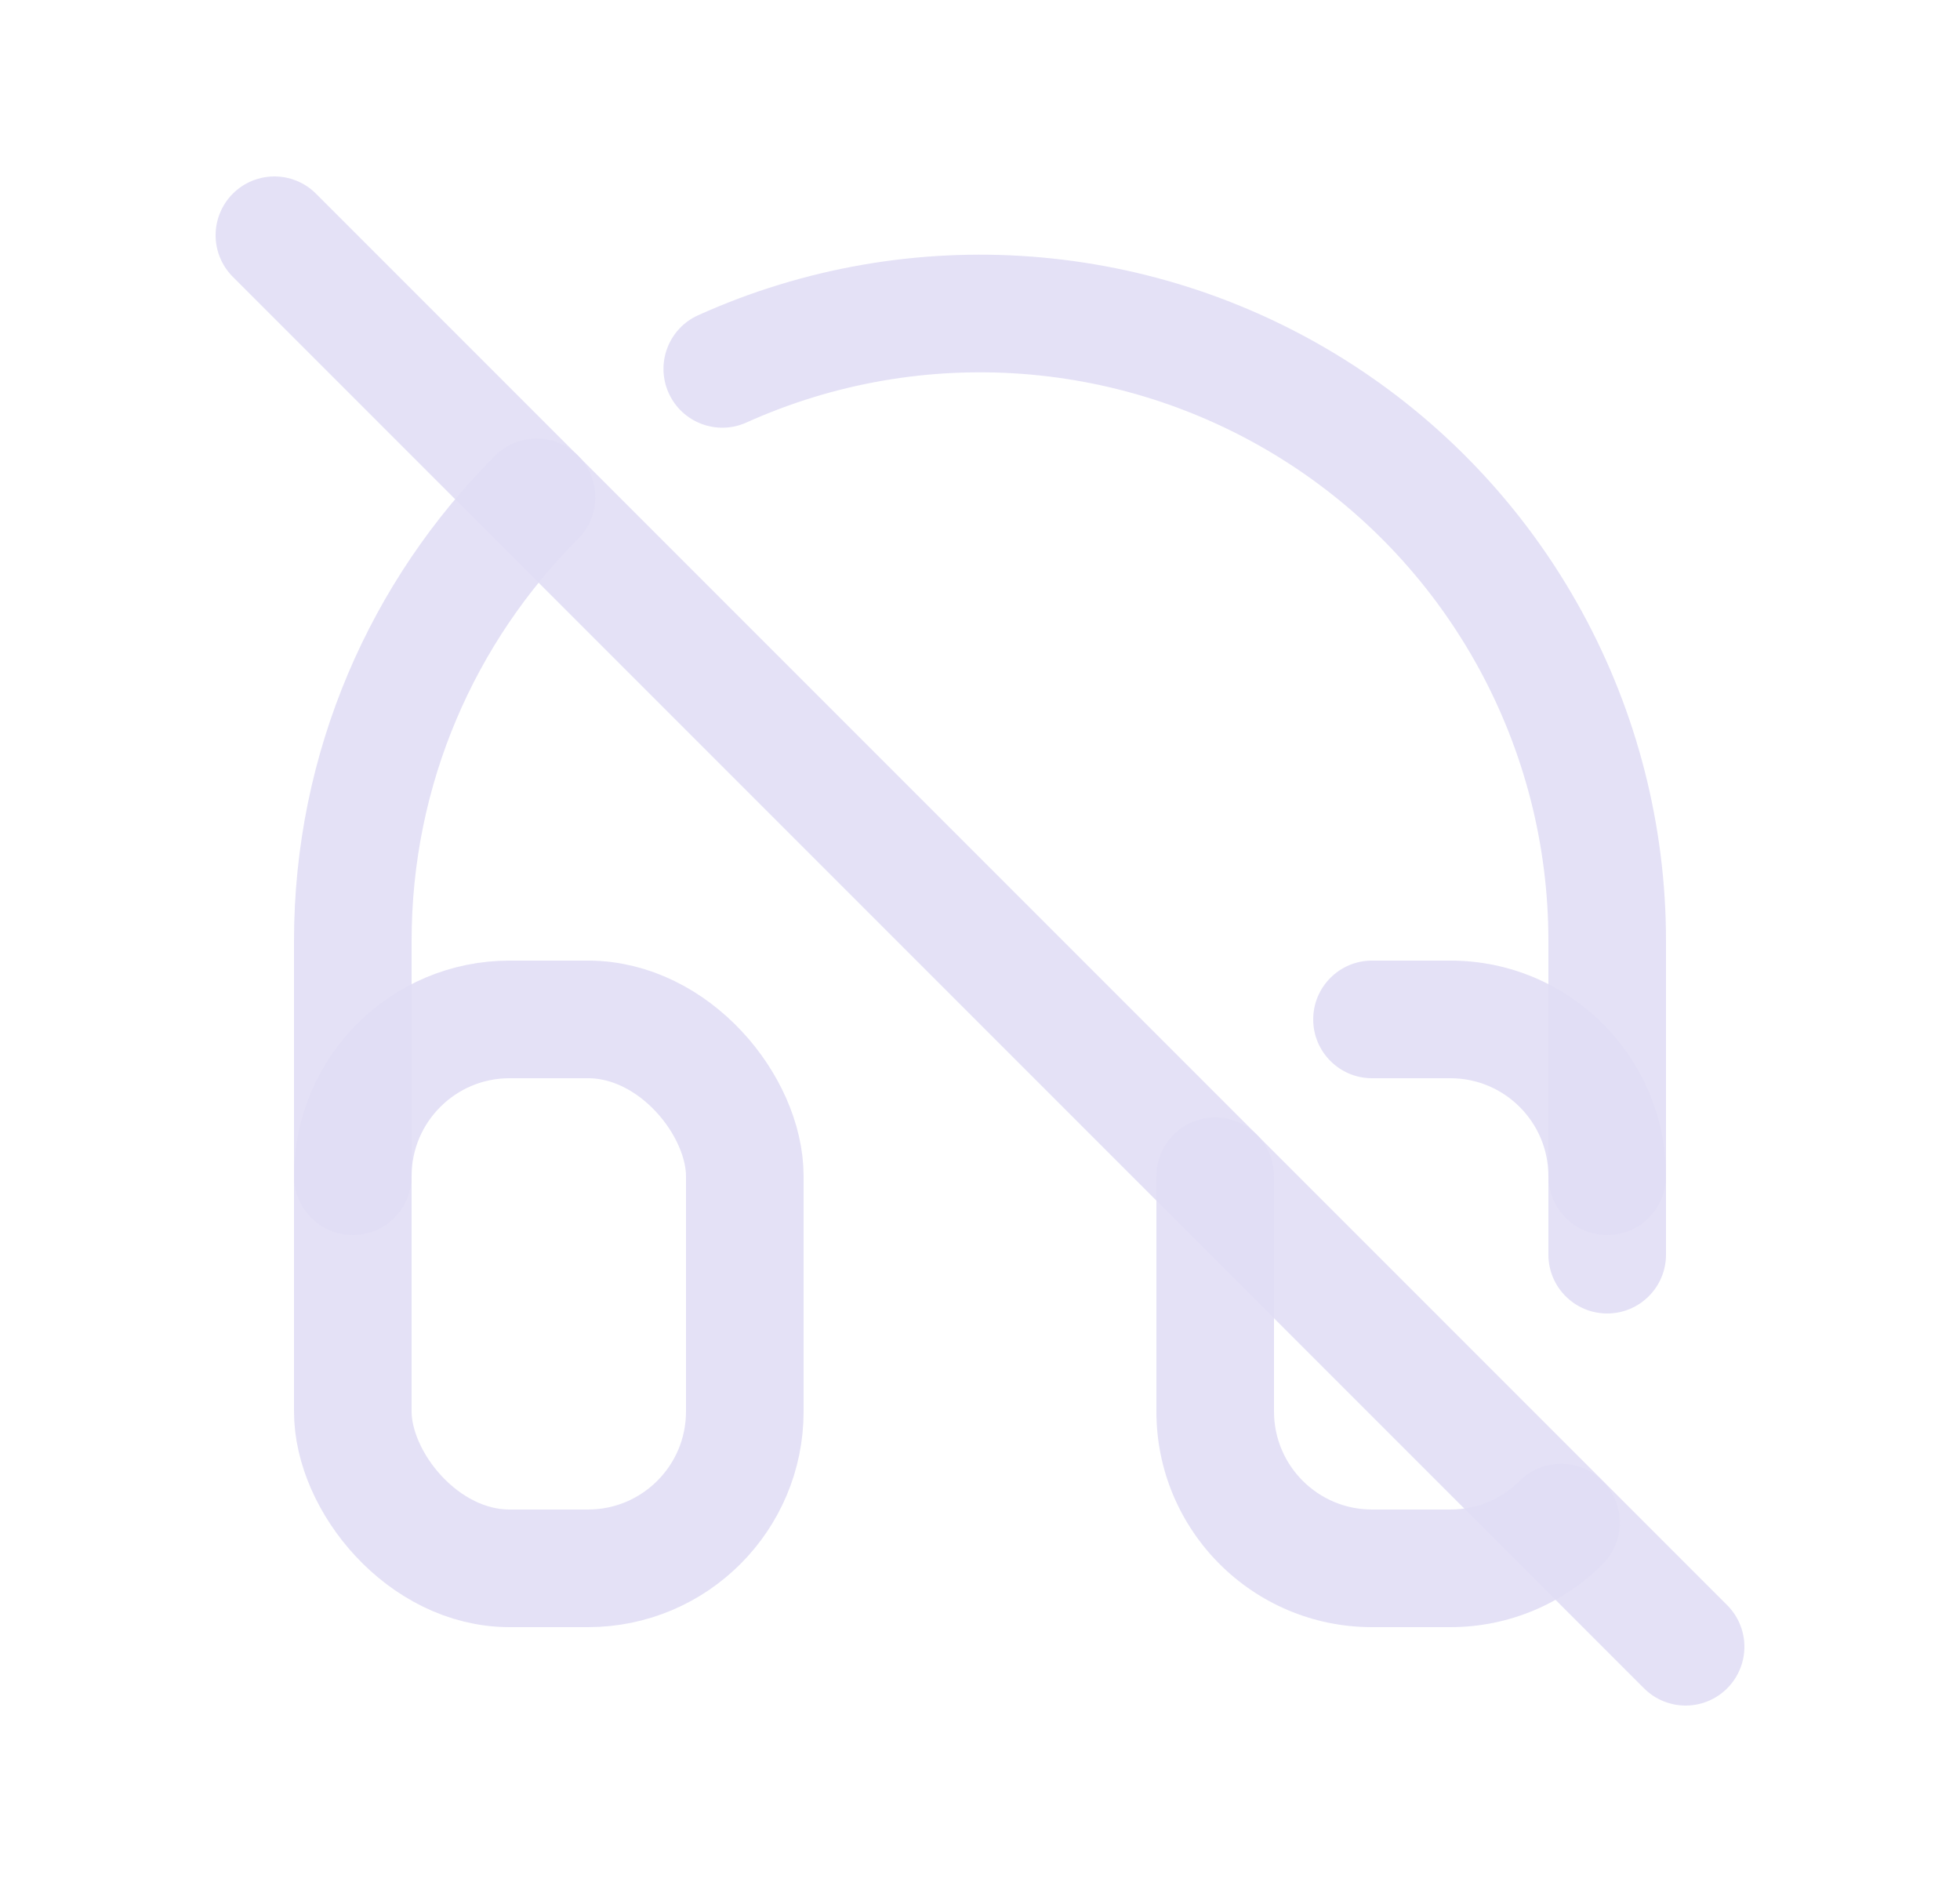 <svg width="25" height="24" viewBox="0 0 25 24" fill="none" xmlns="http://www.w3.org/2000/svg">
<path d="M3.5 3L21.5 21" stroke="#E1DEF5" stroke-opacity="0.9" stroke-width="1.5" stroke-linecap="round" stroke-linejoin="round"/>
<rect x="4.5" y="13" width="5" height="7" rx="2" stroke="#E1DEF5" stroke-opacity="0.9" stroke-width="1.5" stroke-linecap="round" stroke-linejoin="round"/>
<path d="M17.5 12.25C17.086 12.25 16.75 12.586 16.75 13C16.75 13.414 17.086 13.75 17.5 13.75V12.25ZM19.75 16C19.75 16.414 20.086 16.75 20.5 16.75C20.914 16.75 21.25 16.414 21.25 16H19.75ZM20.441 19.948C20.734 19.656 20.735 19.181 20.442 18.887C20.15 18.594 19.675 18.593 19.381 18.886L20.441 19.948ZM16.25 15C16.25 14.586 15.914 14.25 15.5 14.25C15.086 14.25 14.75 14.586 14.75 15H16.25ZM17.5 13.75H18.5V12.25H17.5V13.75ZM18.5 13.75C19.19 13.75 19.75 14.31 19.75 15H21.25C21.25 13.481 20.019 12.25 18.5 12.25V13.75ZM19.75 15V16H21.25V15H19.75ZM19.381 18.886C19.155 19.111 18.845 19.25 18.5 19.25V20.75C19.257 20.75 19.945 20.443 20.441 19.948L19.381 18.886ZM18.5 19.25H17.5V20.75H18.5V19.25ZM17.5 19.25C16.81 19.25 16.25 18.69 16.25 18H14.75C14.75 19.519 15.981 20.75 17.5 20.75V19.25ZM16.25 18V15H14.75V18H16.25Z" fill="#E1DEF5" fill-opacity="0.9"/>
<path d="M3.75 15C3.75 15.414 4.086 15.75 4.5 15.75C4.914 15.75 5.25 15.414 5.25 15H3.75ZM7.374 6.872C7.667 6.579 7.667 6.105 7.374 5.812C7.081 5.519 6.607 5.519 6.314 5.812L7.374 6.872ZM8.905 4.02C8.527 4.19 8.359 4.635 8.529 5.012C8.699 5.39 9.144 5.558 9.521 5.388L8.905 4.02ZM20.5 12L19.75 12V12H20.5ZM19.75 15C19.75 15.414 20.086 15.75 20.5 15.75C20.914 15.75 21.25 15.414 21.25 15H19.75ZM5.25 15V12H3.75V15H5.25ZM5.25 12C5.25 9.997 6.061 8.186 7.374 6.872L6.314 5.812C4.731 7.395 3.75 9.583 3.75 12H5.25ZM9.521 5.388C11.765 4.377 14.369 4.573 16.436 5.909L17.25 4.649C14.755 3.037 11.613 2.8 8.905 4.02L9.521 5.388ZM16.436 5.909C18.503 7.245 19.751 9.539 19.75 12L21.25 12C21.251 9.03 19.745 6.262 17.25 4.649L16.436 5.909ZM19.75 12V15H21.25V12H19.75Z" fill="#E1DEF5" fill-opacity="0.9"/>
</svg>
